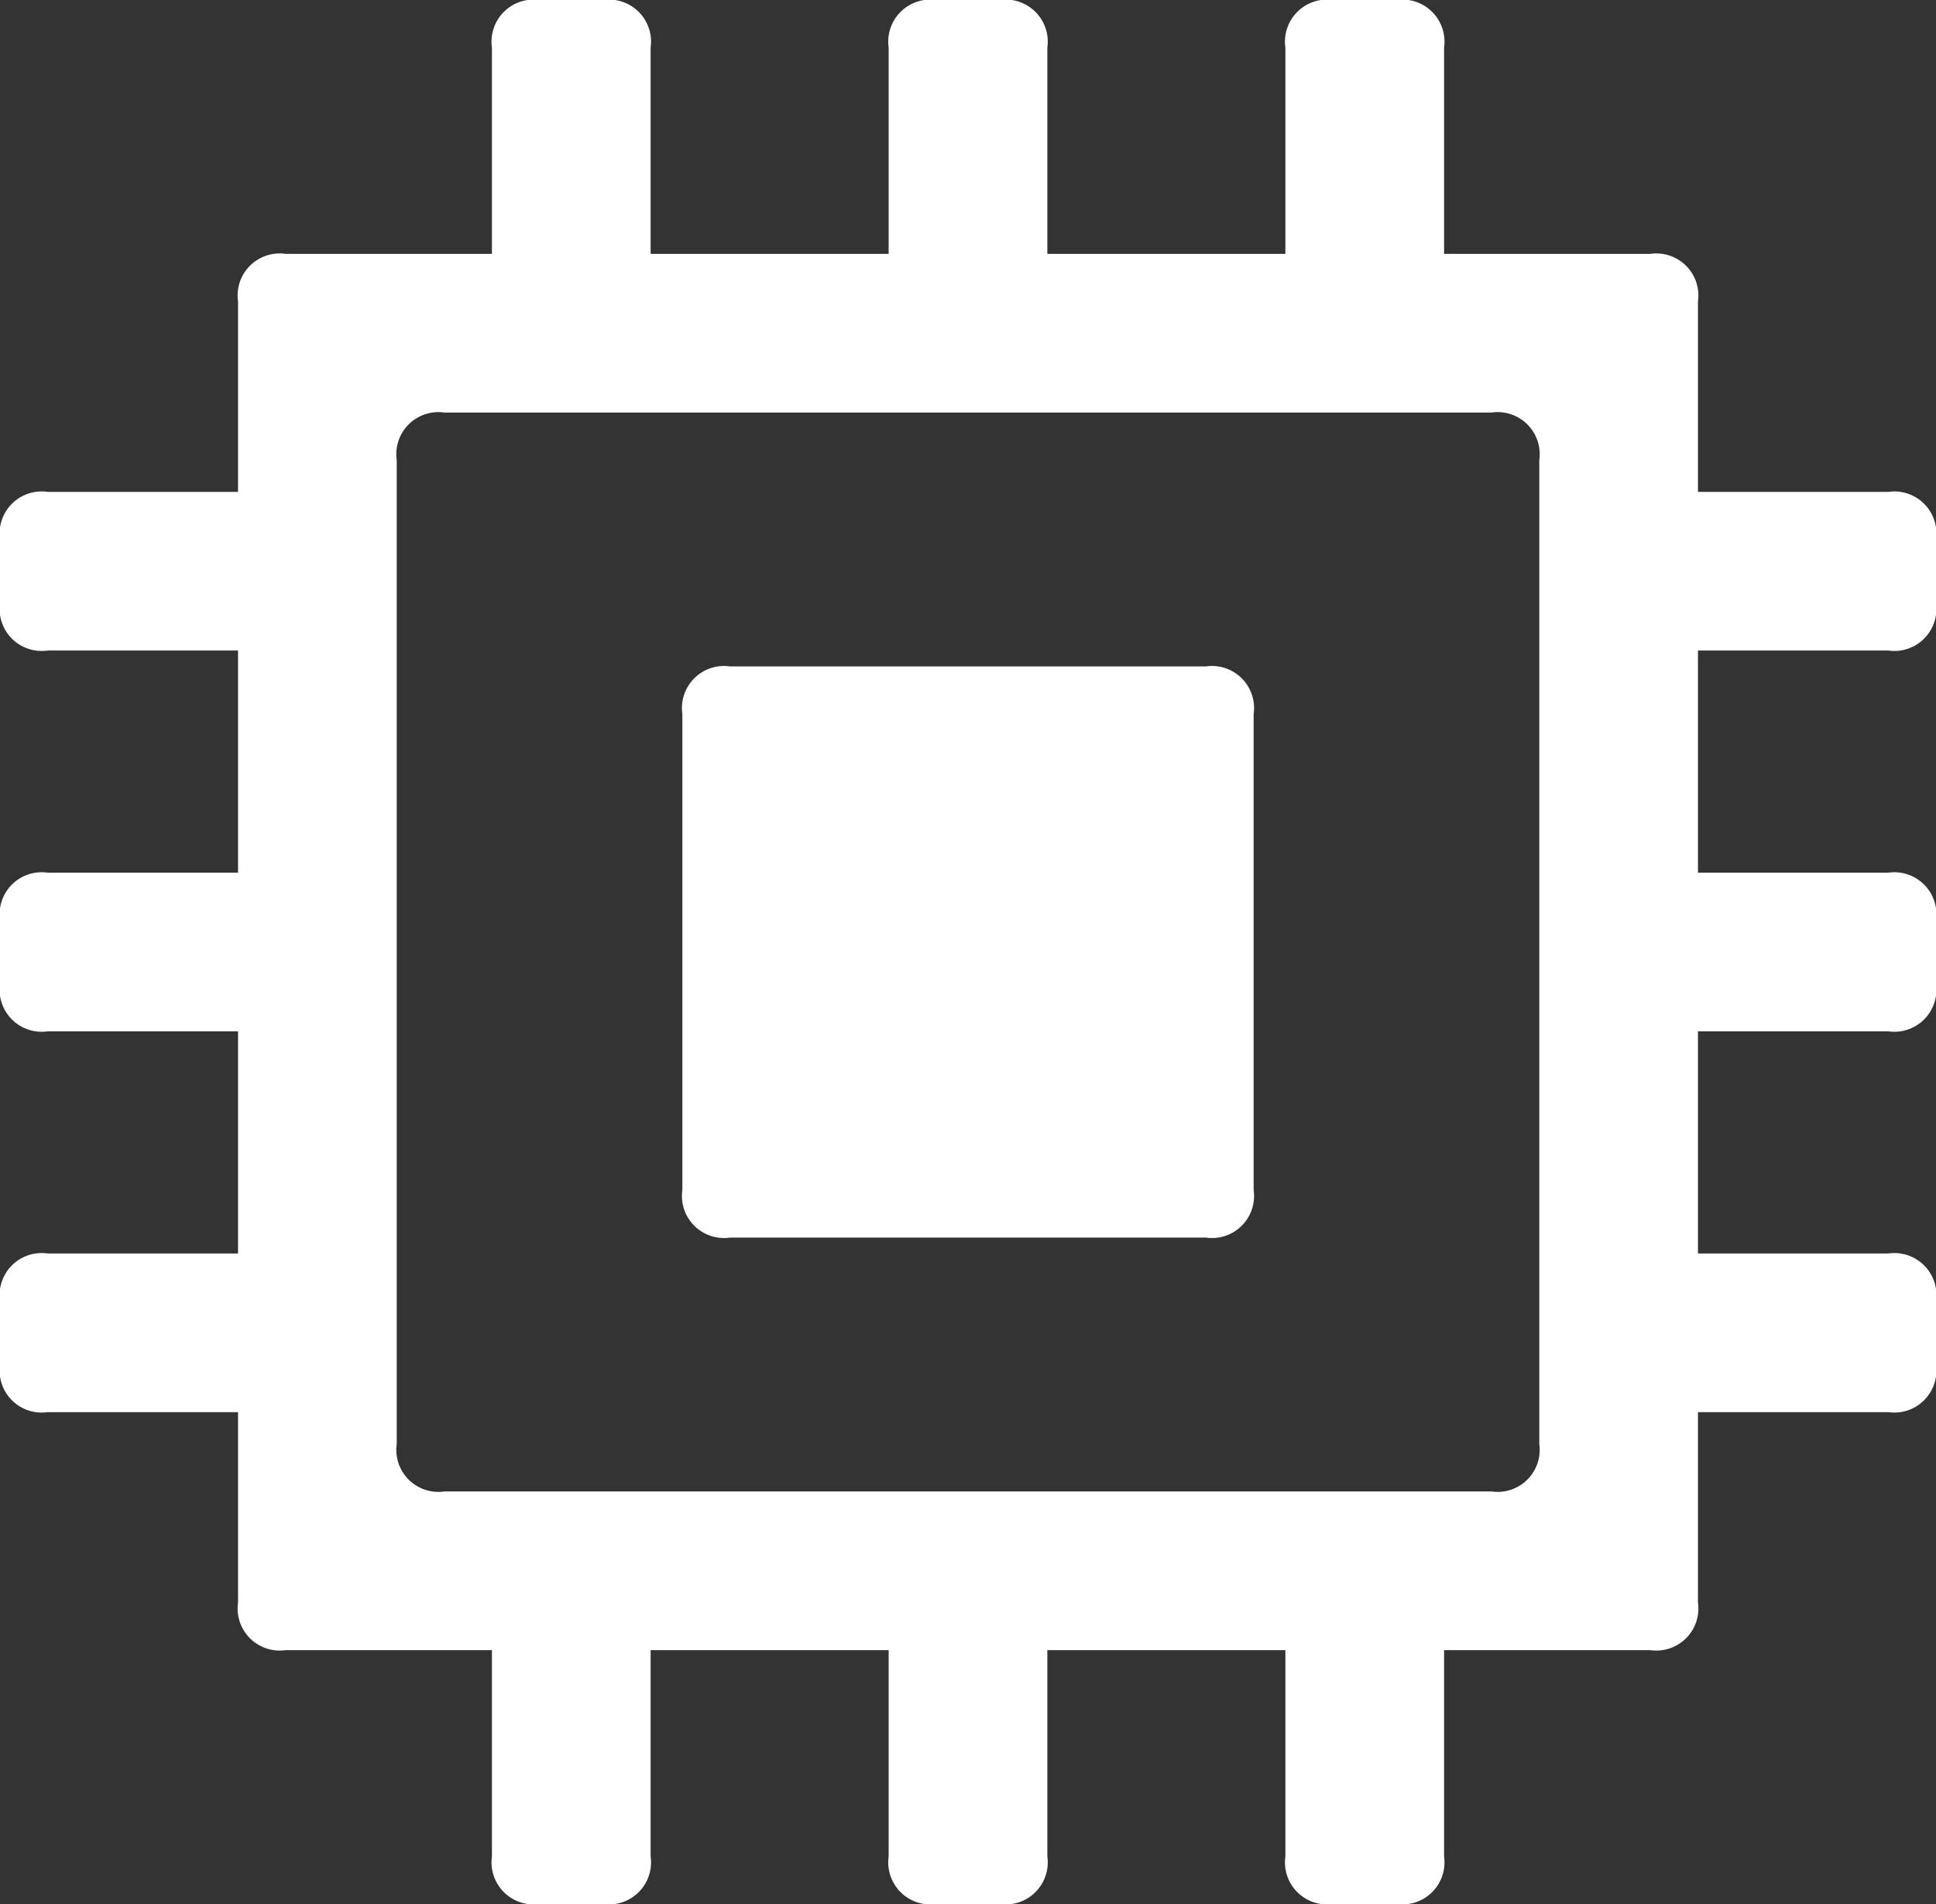 <svg xmlns="http://www.w3.org/2000/svg" width="30.5" height="30" viewBox="0 0 30.5 30">
    <rect x="0" y="0" width="30.5" height="30" fill="#333333" stroke="none"/>
    <defs>
        <style>
            .cls-1{fill:#fff;fill-rule:evenodd}
        </style>
    </defs>
    <g id="compute-engine" transform="translate(94.25 449)">
        <g id="j4ns1kdzfz">
            <g id="j4ns1ke0g2" transform="translate(-94.25 -449)">
                <path id="Path_2095" d="M10.25 4V.75A.663.663 0 0 0 9.5 0h-1a.663.663 0 0 0-.75.75V4H4.5a.663.663 0 0 0-.75.75v3h-3A.663.663 0 0 0 0 8.5v1a.663.663 0 0 0 .75.75h3v3.5h-3a.663.663 0 0 0-.75.75v1a.663.663 0 0 0 .75.75h3v3.5h-3a.663.663 0 0 0-.75.75v1a.663.663 0 0 0 .75.75h3v3a.663.663 0 0 0 .75.75h3.25v3.25a.663.663 0 0 0 .75.75h1a.663.663 0 0 0 .75-.75V26H14v3.25a.663.663 0 0 0 .75.75h1a.663.663 0 0 0 .75-.75V26h3.75v3.25A.663.663 0 0 0 21 30h1a.663.663 0 0 0 .75-.75V26H26a.663.663 0 0 0 .75-.75v-3h3a.663.663 0 0 0 .75-.75v-1a.663.663 0 0 0-.75-.75h-3v-3.5h3a.663.663 0 0 0 .75-.75v-1a.663.663 0 0 0-.75-.75h-3v-3.5h3a.663.663 0 0 0 .75-.75v-1a.663.663 0 0 0-.75-.75h-3v-3A.663.663 0 0 0 26 4h-3.25V.75A.663.663 0 0 0 22 0h-1a.663.663 0 0 0-.75.75V4H16.5V.75a.663.663 0 0 0-.75-.75h-1a.663.663 0 0 0-.75.75V4zm1.25 6.5a.663.663 0 0 0-.75.75v7.5a.663.663 0 0 0 .75.75H19a.663.663 0 0 0 .75-.75v-7.5a.663.663 0 0 0-.75-.75zM7 6.5a.663.663 0 0 0-.75.75v15.5a.663.663 0 0 0 .75.75h16.5a.663.663 0 0 0 .75-.75V7.25a.663.663 0 0 0-.75-.75z" class="cls-1" data-name="Path 2095"/>
            </g>
        </g>
    </g>
</svg>

